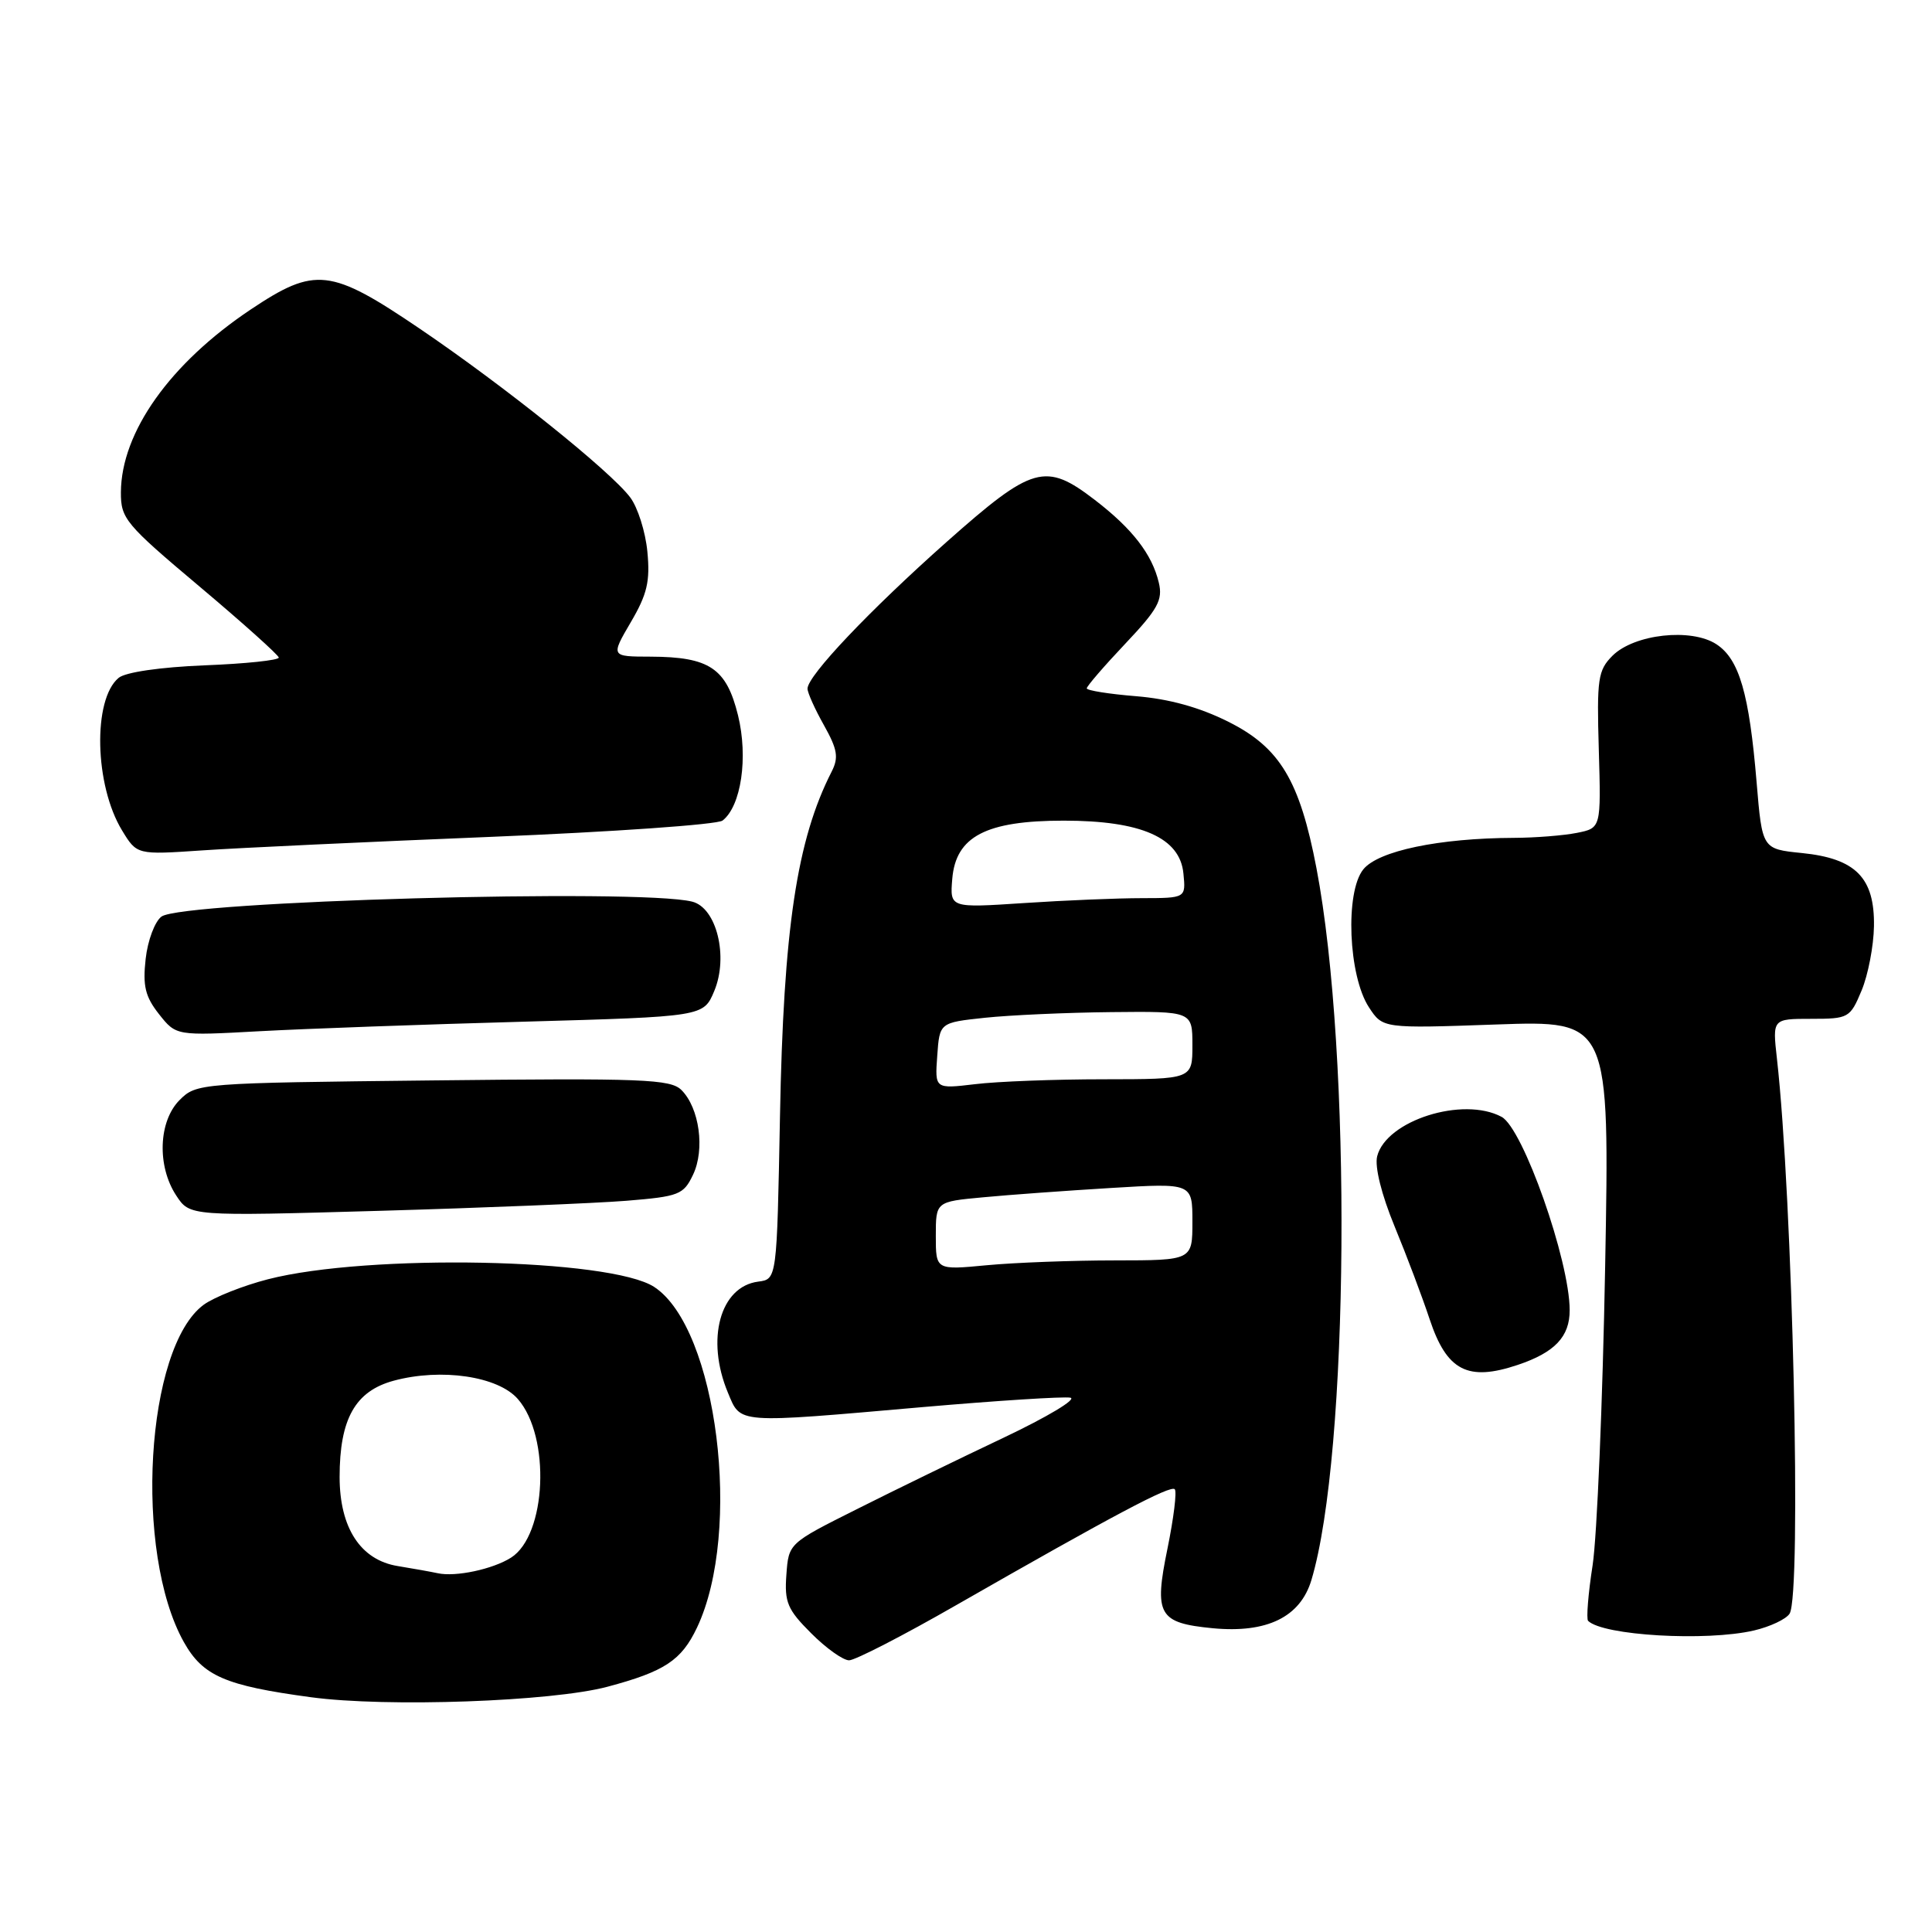 <?xml version="1.0" encoding="UTF-8" standalone="no"?>
<!DOCTYPE svg PUBLIC "-//W3C//DTD SVG 1.1//EN" "http://www.w3.org/Graphics/SVG/1.1/DTD/svg11.dtd" >
<svg xmlns="http://www.w3.org/2000/svg" xmlns:xlink="http://www.w3.org/1999/xlink" version="1.1" viewBox="0 0 256 256">
 <g >
 <path fill="currentColor"
d=" M 80.50 223.50 C 88.07 221.48 90.29 220.01 92.35 215.68 C 98.41 202.91 95.03 176.00 86.69 170.53 C 80.90 166.74 48.76 166.10 35.50 169.51 C 32.20 170.36 28.38 171.88 27.00 172.88 C 19.30 178.51 17.70 205.68 24.36 217.58 C 26.88 222.08 29.84 223.36 41.19 224.89 C 51.23 226.25 73.13 225.47 80.50 223.50 Z  M 126.72 212.68 C 147.49 200.79 155.09 196.76 155.66 197.33 C 155.96 197.62 155.52 201.16 154.70 205.18 C 152.89 213.99 153.50 215.05 160.70 215.75 C 167.88 216.43 172.30 214.27 173.77 209.36 C 178.77 192.67 179.15 139.71 174.44 115.05 C 172.22 103.42 169.59 99.05 162.77 95.64 C 158.95 93.72 154.88 92.60 150.52 92.25 C 146.94 91.96 144.00 91.49 144.00 91.21 C 144.00 90.93 146.29 88.27 149.10 85.30 C 153.42 80.73 154.10 79.50 153.55 77.21 C 152.66 73.44 150.04 70.06 145.08 66.25 C 138.52 61.21 136.84 61.69 125.43 71.81 C 115.21 80.89 107.00 89.54 107.00 91.25 C 107.00 91.79 107.98 93.97 109.18 96.10 C 110.97 99.30 111.15 100.37 110.20 102.24 C 105.58 111.29 103.81 123.07 103.35 148.00 C 102.94 169.50 102.94 169.50 100.48 169.82 C 95.42 170.46 93.50 177.47 96.45 184.53 C 98.19 188.69 97.33 188.63 122.35 186.44 C 132.15 185.59 140.92 185.03 141.83 185.20 C 142.74 185.38 138.76 187.76 132.99 190.50 C 127.22 193.23 118.45 197.50 113.50 199.99 C 104.50 204.50 104.50 204.50 104.20 208.66 C 103.93 212.30 104.34 213.28 107.48 216.41 C 109.45 218.39 111.71 220.00 112.51 220.00 C 113.30 220.00 119.70 216.71 126.72 212.68 Z  M 232.40 216.05 C 234.54 215.55 236.67 214.55 237.13 213.82 C 238.74 211.28 237.54 158.79 235.45 140.25 C 234.86 135.00 234.86 135.00 239.98 135.00 C 244.95 135.00 245.15 134.89 246.67 131.25 C 247.53 129.19 248.27 125.35 248.31 122.72 C 248.41 116.30 245.89 113.75 238.75 113.03 C 233.50 112.50 233.50 112.50 232.76 103.66 C 231.78 91.90 230.46 87.35 227.44 85.37 C 224.10 83.18 216.54 84.02 213.66 86.89 C 211.74 88.82 211.57 89.93 211.85 99.36 C 212.15 109.72 212.15 109.72 208.95 110.36 C 207.19 110.71 203.44 111.01 200.62 111.02 C 190.68 111.06 182.64 112.74 180.65 115.19 C 178.21 118.20 178.66 129.30 181.39 133.47 C 183.23 136.28 183.23 136.28 198.26 135.75 C 213.29 135.22 213.29 135.22 212.69 167.86 C 212.36 185.81 211.61 203.60 211.03 207.40 C 210.44 211.19 210.18 214.51 210.43 214.77 C 212.39 216.72 226.06 217.52 232.40 216.05 Z  M 201.10 180.86 C 206.02 179.21 208.00 177.12 207.99 173.60 C 207.98 167.02 201.81 149.51 198.97 147.99 C 193.85 145.24 183.67 148.47 182.48 153.22 C 182.14 154.60 183.05 158.28 184.79 162.50 C 186.38 166.35 188.47 171.89 189.44 174.82 C 191.71 181.64 194.48 183.08 201.10 180.86 Z  M 82.99 159.11 C 89.97 158.54 90.57 158.31 91.83 155.66 C 93.43 152.32 92.68 146.82 90.30 144.44 C 88.85 142.99 85.23 142.85 57.36 143.16 C 26.43 143.50 26.03 143.53 23.80 145.76 C 21.00 148.56 20.78 154.50 23.35 158.41 C 25.15 161.16 25.15 161.16 50.33 160.44 C 64.17 160.04 78.87 159.44 82.99 159.11 Z  M 69.36 135.38 C 93.22 134.71 93.22 134.71 94.64 131.32 C 96.55 126.76 94.95 120.27 91.71 119.47 C 84.69 117.71 24.18 119.41 21.40 121.45 C 20.52 122.09 19.57 124.62 19.30 127.06 C 18.90 130.64 19.24 132.06 21.07 134.38 C 23.34 137.25 23.34 137.25 34.42 136.64 C 40.51 136.31 56.24 135.74 69.36 135.38 Z  M 65.00 110.89 C 81.22 110.23 95.06 109.26 95.74 108.73 C 98.21 106.82 99.16 100.36 97.79 94.78 C 96.25 88.54 94.01 87.04 86.21 87.01 C 80.92 87.00 80.92 87.00 83.58 82.45 C 85.76 78.74 86.16 77.02 85.78 73.10 C 85.53 70.46 84.50 67.22 83.50 65.90 C 80.86 62.40 66.78 51.12 55.63 43.56 C 43.78 35.53 41.77 35.30 33.22 41.01 C 22.54 48.15 16.07 57.25 16.02 65.22 C 16.00 68.72 16.61 69.45 26.44 77.72 C 32.18 82.55 36.90 86.79 36.94 87.13 C 36.97 87.48 32.55 87.95 27.12 88.16 C 21.22 88.40 16.62 89.07 15.72 89.82 C 12.27 92.68 12.52 104.04 16.17 110.03 C 18.14 113.27 18.14 113.27 26.82 112.68 C 31.59 112.35 48.77 111.55 65.00 110.89 Z  M 58.00 208.46 C 57.17 208.28 54.79 207.85 52.70 207.51 C 47.78 206.71 45.01 202.46 45.00 195.72 C 45.00 188.01 47.07 184.33 52.17 182.95 C 58.47 181.25 66.00 182.36 68.62 185.38 C 72.99 190.39 72.42 203.42 67.71 206.40 C 65.29 207.93 60.37 208.98 58.00 208.46 Z  M 124.00 163.76 C 124.00 159.23 124.00 159.23 130.25 158.65 C 133.69 158.32 141.34 157.77 147.25 157.41 C 158.00 156.76 158.00 156.76 158.00 161.88 C 158.00 167.00 158.00 167.00 147.75 167.01 C 142.11 167.01 134.46 167.30 130.75 167.65 C 124.00 168.29 124.00 168.29 124.00 163.76 Z  M 124.19 139.90 C 124.50 135.50 124.50 135.50 130.50 134.86 C 133.80 134.51 141.34 134.17 147.25 134.11 C 158.00 134.00 158.00 134.00 158.00 138.50 C 158.00 143.00 158.00 143.00 146.25 143.01 C 139.79 143.01 132.11 143.30 129.19 143.66 C 123.87 144.29 123.87 144.29 124.19 139.90 Z  M 126.18 116.45 C 126.65 110.83 130.65 108.74 140.96 108.74 C 151.24 108.74 156.36 111.00 156.81 115.75 C 157.13 119.00 157.13 119.00 151.31 119.01 C 148.12 119.01 141.08 119.30 135.68 119.66 C 125.86 120.31 125.86 120.31 126.18 116.45 Z "/>
</g>
</svg>